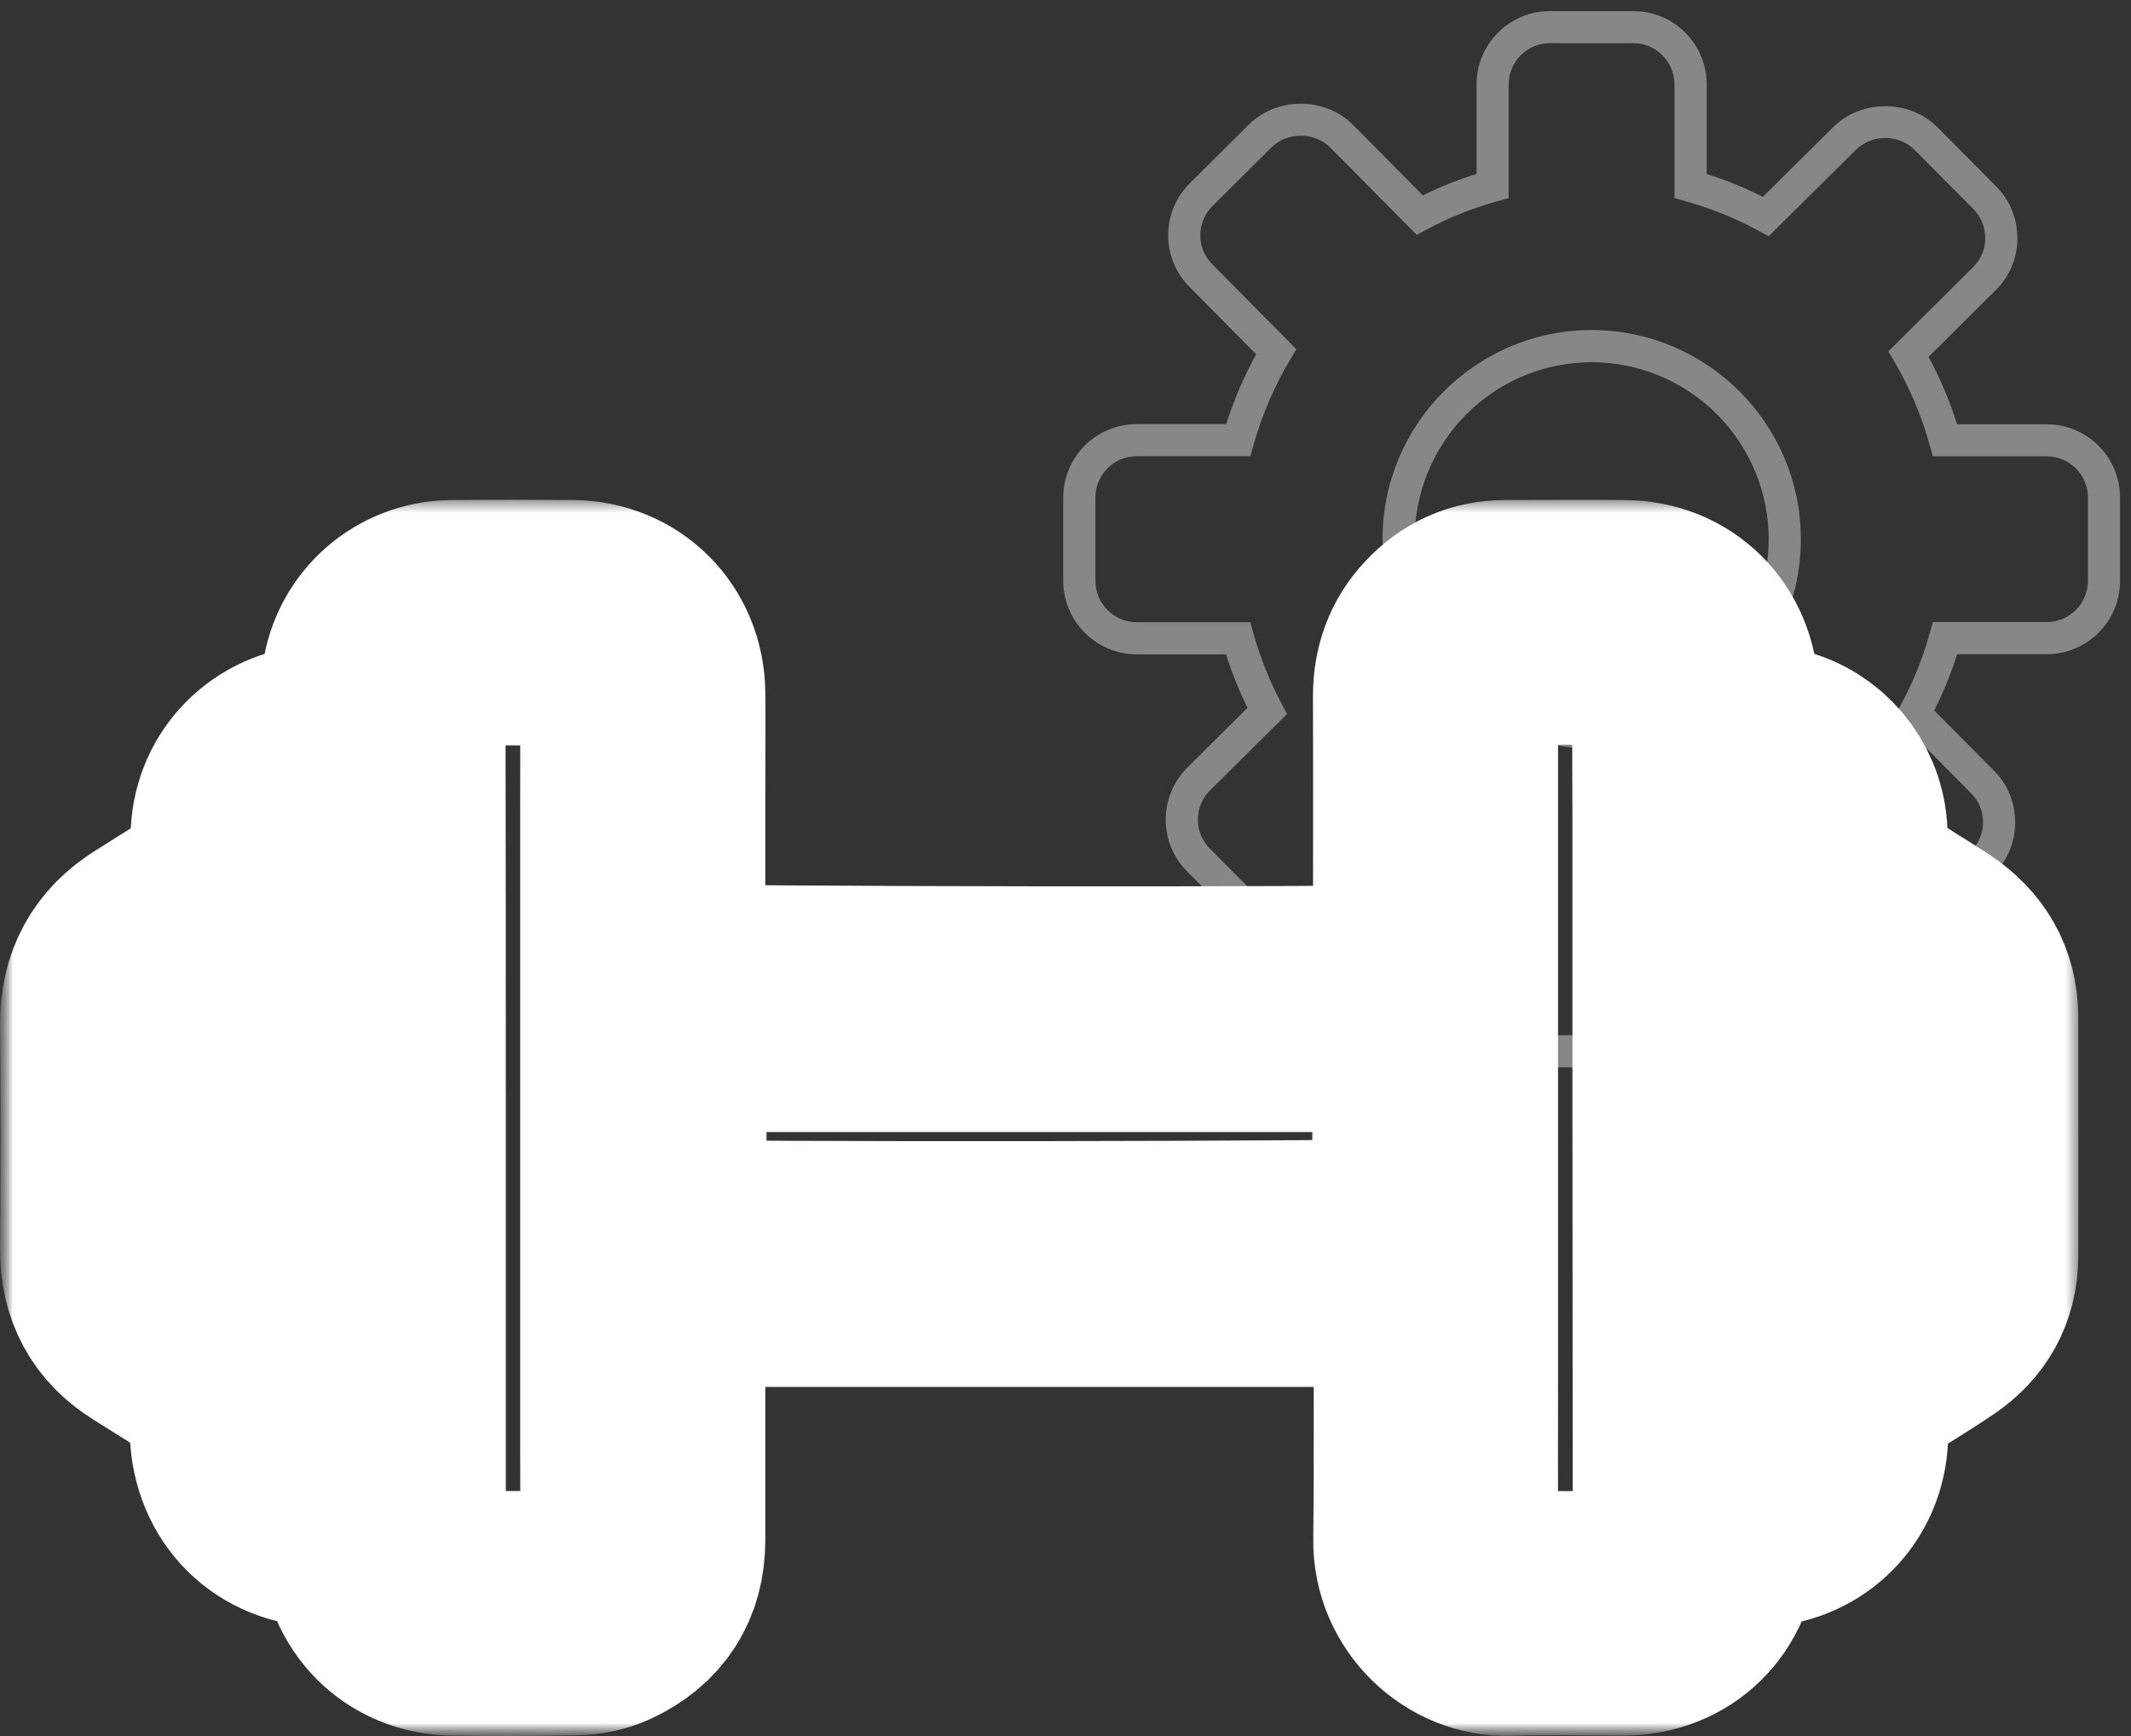 <svg width="81" height="66" viewBox="0 0 81 66" fill="none" xmlns="http://www.w3.org/2000/svg">
<rect x="0" y="0" width="81" height="66" fill="#333333" stroke="none"/>
<mask id="mask0" mask-type="alpha" maskUnits="userSpaceOnUse" x="0" y="0" width="81" height="66">
<rect width="81" height="66" fill="#C4C4C4"/>
</mask>
<g mask="url(#mask0)">
<mask id="path-2-outside-1" maskUnits="userSpaceOnUse" x="39.514" y="-0.479" width="42" height="42" fill="black">
<rect fill="white" x="39.514" y="-0.479" width="42" height="42"/>
<path d="M62.077 40.478H58.908C58.195 40.478 57.511 40.195 57.006 39.691C56.502 39.188 56.218 38.505 56.216 37.792V34.312C55.252 34.012 54.322 33.613 53.44 33.121L51.229 35.318C50.196 36.332 48.446 36.322 47.428 35.306L45.187 33.052C44.686 32.546 44.406 31.862 44.409 31.15C44.412 30.438 44.697 29.756 45.201 29.253L47.539 26.931C47.196 26.237 46.907 25.517 46.676 24.778H43.202C42.489 24.774 41.806 24.489 41.303 23.984C40.799 23.48 40.516 22.796 40.514 22.083V18.913C40.515 18.2 40.798 17.517 41.302 17.012C41.806 16.508 42.489 16.224 43.202 16.223H46.682C46.981 15.261 47.38 14.332 47.873 13.453L45.282 10.836C45.032 10.586 44.835 10.288 44.701 9.96C44.567 9.633 44.5 9.282 44.503 8.928C44.504 8.575 44.575 8.226 44.712 7.901C44.849 7.576 45.05 7.281 45.301 7.034L47.549 4.797C48.579 3.786 50.341 3.797 51.351 4.81L54.065 7.548C54.753 7.204 55.476 6.914 56.224 6.685V3.208C56.224 1.726 57.431 0.521 58.912 0.521H62.085C62.798 0.522 63.48 0.805 63.984 1.309C64.488 1.813 64.771 2.496 64.772 3.208V6.689C65.548 6.929 66.303 7.235 67.027 7.604L69.766 4.89C70.799 3.876 72.554 3.891 73.567 4.903L75.803 7.157C76.305 7.659 76.583 8.335 76.583 9.059C76.583 9.413 76.513 9.762 76.376 10.088C76.24 10.414 76.04 10.71 75.788 10.958L73.181 13.549C73.649 14.402 74.03 15.301 74.316 16.23H77.799C78.511 16.231 79.194 16.514 79.697 17.018C80.201 17.522 80.484 18.205 80.485 18.917V22.082C80.485 22.795 80.202 23.478 79.698 23.983C79.195 24.487 78.511 24.771 77.799 24.773H74.316C74.076 25.55 73.769 26.306 73.399 27.03L75.72 29.367C76.221 29.863 76.498 30.54 76.498 31.27C76.498 31.986 76.215 32.659 75.703 33.166L73.456 35.404C72.422 36.418 70.657 36.399 69.656 35.389L67.461 33.178C66.605 33.649 65.709 34.031 64.788 34.315V37.797C64.776 38.51 64.485 39.189 63.979 39.69C63.472 40.191 62.789 40.474 62.077 40.478V40.478ZM53.278 31.842L53.619 32.043C54.635 32.647 55.727 33.116 56.865 33.436L57.238 33.54V37.79C57.238 38.708 57.987 39.455 58.908 39.455H62.077C62.52 39.453 62.944 39.277 63.26 38.966C63.575 38.655 63.757 38.234 63.766 37.791V33.547L64.139 33.442C65.243 33.133 66.302 32.682 67.289 32.1L67.63 31.899L70.379 34.668C70.999 35.294 72.095 35.304 72.736 34.675L74.982 32.438C75.299 32.124 75.475 31.709 75.475 31.268C75.475 30.813 75.305 30.395 74.996 30.09L72.14 27.212L72.322 26.878C72.805 25.988 73.18 25.061 73.438 24.123L73.543 23.748H77.799C78.717 23.748 79.464 23 79.464 22.08V18.915C79.464 17.997 78.717 17.249 77.799 17.249H73.544L73.439 16.875C73.132 15.769 72.683 14.707 72.103 13.716L71.903 13.374L75.067 10.23C75.385 9.914 75.56 9.497 75.56 9.056C75.56 8.605 75.389 8.185 75.079 7.876L72.843 5.623C72.527 5.316 72.104 5.145 71.664 5.143C71.224 5.142 70.8 5.312 70.482 5.616L67.211 8.857L66.878 8.678C66.004 8.204 65.08 7.829 64.122 7.561L63.748 7.456V3.208C63.748 2.29 63.001 1.542 62.083 1.542H58.91C57.992 1.542 57.245 2.289 57.245 3.208V7.455L56.87 7.56C55.935 7.819 55.04 8.178 54.207 8.625L53.87 8.806L50.625 5.531C50 4.908 48.903 4.898 48.265 5.525L46.019 7.76C45.863 7.913 45.739 8.095 45.654 8.297C45.569 8.498 45.524 8.715 45.524 8.934C45.522 9.153 45.564 9.371 45.647 9.574C45.73 9.777 45.852 9.962 46.008 10.117L49.15 13.292L48.949 13.63C48.345 14.645 47.876 15.735 47.556 16.872L47.451 17.245H43.202C42.284 17.245 41.537 17.994 41.537 18.913V22.083C41.537 23.002 42.284 23.752 43.204 23.756H47.449L47.553 24.13C47.803 25.028 48.161 25.923 48.62 26.79L48.797 27.125L45.923 29.977C45.61 30.288 45.433 30.71 45.431 31.151C45.43 31.592 45.603 32.016 45.913 32.33L48.152 34.583C48.784 35.212 49.871 35.218 50.512 34.59L53.278 31.842V31.842Z"/>
</mask>
<path d="M62.077 40.478H58.908C58.195 40.478 57.511 40.195 57.006 39.691C56.502 39.188 56.218 38.505 56.216 37.792V34.312C55.252 34.012 54.322 33.613 53.44 33.121L51.229 35.318C50.196 36.332 48.446 36.322 47.428 35.306L45.187 33.052C44.686 32.546 44.406 31.862 44.409 31.15C44.412 30.438 44.697 29.756 45.201 29.253L47.539 26.931C47.196 26.237 46.907 25.517 46.676 24.778H43.202C42.489 24.774 41.806 24.489 41.303 23.984C40.799 23.48 40.516 22.796 40.514 22.083V18.913C40.515 18.2 40.798 17.517 41.302 17.012C41.806 16.508 42.489 16.224 43.202 16.223H46.682C46.981 15.261 47.38 14.332 47.873 13.453L45.282 10.836C45.032 10.586 44.835 10.288 44.701 9.96C44.567 9.633 44.5 9.282 44.503 8.928C44.504 8.575 44.575 8.226 44.712 7.901C44.849 7.576 45.05 7.281 45.301 7.034L47.549 4.797C48.579 3.786 50.341 3.797 51.351 4.81L54.065 7.548C54.753 7.204 55.476 6.914 56.224 6.685V3.208C56.224 1.726 57.431 0.521 58.912 0.521H62.085C62.798 0.522 63.48 0.805 63.984 1.309C64.488 1.813 64.771 2.496 64.772 3.208V6.689C65.548 6.929 66.303 7.235 67.027 7.604L69.766 4.89C70.799 3.876 72.554 3.891 73.567 4.903L75.803 7.157C76.305 7.659 76.583 8.335 76.583 9.059C76.583 9.413 76.513 9.762 76.376 10.088C76.24 10.414 76.04 10.71 75.788 10.958L73.181 13.549C73.649 14.402 74.03 15.301 74.316 16.23H77.799C78.511 16.231 79.194 16.514 79.697 17.018C80.201 17.522 80.484 18.205 80.485 18.917V22.082C80.485 22.795 80.202 23.478 79.698 23.983C79.195 24.487 78.511 24.771 77.799 24.773H74.316C74.076 25.55 73.769 26.306 73.399 27.03L75.72 29.367C76.221 29.863 76.498 30.54 76.498 31.27C76.498 31.986 76.215 32.659 75.703 33.166L73.456 35.404C72.422 36.418 70.657 36.399 69.656 35.389L67.461 33.178C66.605 33.649 65.709 34.031 64.788 34.315V37.797C64.776 38.51 64.485 39.189 63.979 39.69C63.472 40.191 62.789 40.474 62.077 40.478V40.478ZM53.278 31.842L53.619 32.043C54.635 32.647 55.727 33.116 56.865 33.436L57.238 33.54V37.79C57.238 38.708 57.987 39.455 58.908 39.455H62.077C62.52 39.453 62.944 39.277 63.26 38.966C63.575 38.655 63.757 38.234 63.766 37.791V33.547L64.139 33.442C65.243 33.133 66.302 32.682 67.289 32.1L67.63 31.899L70.379 34.668C70.999 35.294 72.095 35.304 72.736 34.675L74.982 32.438C75.299 32.124 75.475 31.709 75.475 31.268C75.475 30.813 75.305 30.395 74.996 30.09L72.14 27.212L72.322 26.878C72.805 25.988 73.18 25.061 73.438 24.123L73.543 23.748H77.799C78.717 23.748 79.464 23 79.464 22.08V18.915C79.464 17.997 78.717 17.249 77.799 17.249H73.544L73.439 16.875C73.132 15.769 72.683 14.707 72.103 13.716L71.903 13.374L75.067 10.23C75.385 9.914 75.56 9.497 75.56 9.056C75.56 8.605 75.389 8.185 75.079 7.876L72.843 5.623C72.527 5.316 72.104 5.145 71.664 5.143C71.224 5.142 70.8 5.312 70.482 5.616L67.211 8.857L66.878 8.678C66.004 8.204 65.08 7.829 64.122 7.561L63.748 7.456V3.208C63.748 2.29 63.001 1.542 62.083 1.542H58.91C57.992 1.542 57.245 2.289 57.245 3.208V7.455L56.87 7.56C55.935 7.819 55.04 8.178 54.207 8.625L53.87 8.806L50.625 5.531C50 4.908 48.903 4.898 48.265 5.525L46.019 7.76C45.863 7.913 45.739 8.095 45.654 8.297C45.569 8.498 45.524 8.715 45.524 8.934C45.522 9.153 45.564 9.371 45.647 9.574C45.73 9.777 45.852 9.962 46.008 10.117L49.15 13.292L48.949 13.63C48.345 14.645 47.876 15.735 47.556 16.872L47.451 17.245H43.202C42.284 17.245 41.537 17.994 41.537 18.913V22.083C41.537 23.002 42.284 23.752 43.204 23.756H47.449L47.553 24.13C47.803 25.028 48.161 25.923 48.62 26.79L48.797 27.125L45.923 29.977C45.61 30.288 45.433 30.71 45.431 31.151C45.43 31.592 45.603 32.016 45.913 32.33L48.152 34.583C48.784 35.212 49.871 35.218 50.512 34.59L53.278 31.842V31.842Z" fill="#878787"/>
<path d="M62.077 40.478H58.908C58.195 40.478 57.511 40.195 57.006 39.691C56.502 39.188 56.218 38.505 56.216 37.792V34.312C55.252 34.012 54.322 33.613 53.44 33.121L51.229 35.318C50.196 36.332 48.446 36.322 47.428 35.306L45.187 33.052C44.686 32.546 44.406 31.862 44.409 31.15C44.412 30.438 44.697 29.756 45.201 29.253L47.539 26.931C47.196 26.237 46.907 25.517 46.676 24.778H43.202C42.489 24.774 41.806 24.489 41.303 23.984C40.799 23.48 40.516 22.796 40.514 22.083V18.913C40.515 18.2 40.798 17.517 41.302 17.012C41.806 16.508 42.489 16.224 43.202 16.223H46.682C46.981 15.261 47.38 14.332 47.873 13.453L45.282 10.836C45.032 10.586 44.835 10.288 44.701 9.96C44.567 9.633 44.5 9.282 44.503 8.928C44.504 8.575 44.575 8.226 44.712 7.901C44.849 7.576 45.05 7.281 45.301 7.034L47.549 4.797C48.579 3.786 50.341 3.797 51.351 4.81L54.065 7.548C54.753 7.204 55.476 6.914 56.224 6.685V3.208C56.224 1.726 57.431 0.521 58.912 0.521H62.085C62.798 0.522 63.48 0.805 63.984 1.309C64.488 1.813 64.771 2.496 64.772 3.208V6.689C65.548 6.929 66.303 7.235 67.027 7.604L69.766 4.89C70.799 3.876 72.554 3.891 73.567 4.903L75.803 7.157C76.305 7.659 76.583 8.335 76.583 9.059C76.583 9.413 76.513 9.762 76.376 10.088C76.24 10.414 76.04 10.71 75.788 10.958L73.181 13.549C73.649 14.402 74.03 15.301 74.316 16.23H77.799C78.511 16.231 79.194 16.514 79.697 17.018C80.201 17.522 80.484 18.205 80.485 18.917V22.082C80.485 22.795 80.202 23.478 79.698 23.983C79.195 24.487 78.511 24.771 77.799 24.773H74.316C74.076 25.55 73.769 26.306 73.399 27.03L75.72 29.367C76.221 29.863 76.498 30.54 76.498 31.27C76.498 31.986 76.215 32.659 75.703 33.166L73.456 35.404C72.422 36.418 70.657 36.399 69.656 35.389L67.461 33.178C66.605 33.649 65.709 34.031 64.788 34.315V37.797C64.776 38.51 64.485 39.189 63.979 39.69C63.472 40.191 62.789 40.474 62.077 40.478V40.478ZM53.278 31.842L53.619 32.043C54.635 32.647 55.727 33.116 56.865 33.436L57.238 33.54V37.79C57.238 38.708 57.987 39.455 58.908 39.455H62.077C62.52 39.453 62.944 39.277 63.26 38.966C63.575 38.655 63.757 38.234 63.766 37.791V33.547L64.139 33.442C65.243 33.133 66.302 32.682 67.289 32.1L67.63 31.899L70.379 34.668C70.999 35.294 72.095 35.304 72.736 34.675L74.982 32.438C75.299 32.124 75.475 31.709 75.475 31.268C75.475 30.813 75.305 30.395 74.996 30.09L72.14 27.212L72.322 26.878C72.805 25.988 73.18 25.061 73.438 24.123L73.543 23.748H77.799C78.717 23.748 79.464 23 79.464 22.08V18.915C79.464 17.997 78.717 17.249 77.799 17.249H73.544L73.439 16.875C73.132 15.769 72.683 14.707 72.103 13.716L71.903 13.374L75.067 10.23C75.385 9.914 75.56 9.497 75.56 9.056C75.56 8.605 75.389 8.185 75.079 7.876L72.843 5.623C72.527 5.316 72.104 5.145 71.664 5.143C71.224 5.142 70.8 5.312 70.482 5.616L67.211 8.857L66.878 8.678C66.004 8.204 65.08 7.829 64.122 7.561L63.748 7.456V3.208C63.748 2.29 63.001 1.542 62.083 1.542H58.91C57.992 1.542 57.245 2.289 57.245 3.208V7.455L56.87 7.56C55.935 7.819 55.04 8.178 54.207 8.625L53.87 8.806L50.625 5.531C50 4.908 48.903 4.898 48.265 5.525L46.019 7.76C45.863 7.913 45.739 8.095 45.654 8.297C45.569 8.498 45.524 8.715 45.524 8.934C45.522 9.153 45.564 9.371 45.647 9.574C45.73 9.777 45.852 9.962 46.008 10.117L49.15 13.292L48.949 13.63C48.345 14.645 47.876 15.735 47.556 16.872L47.451 17.245H43.202C42.284 17.245 41.537 17.994 41.537 18.913V22.083C41.537 23.002 42.284 23.752 43.204 23.756H47.449L47.553 24.13C47.803 25.028 48.161 25.923 48.62 26.79L48.797 27.125L45.923 29.977C45.61 30.288 45.433 30.71 45.431 31.151C45.43 31.592 45.603 32.016 45.913 32.33L48.152 34.583C48.784 35.212 49.871 35.218 50.512 34.59L53.278 31.842V31.842Z" stroke="#878787" stroke-width="0.2" mask="url(#path-2-outside-1)"/>
<path d="M55.709 15.708C56.98 14.437 58.703 13.722 60.5 13.72C62.297 13.723 64.02 14.438 65.291 15.709C66.561 16.979 67.277 18.702 67.279 20.5C67.277 22.297 66.562 24.02 65.291 25.291C64.02 26.561 62.297 27.276 60.5 27.278C58.703 27.276 56.98 26.561 55.709 25.29C54.438 24.019 53.724 22.297 53.721 20.5C53.723 18.702 54.438 16.979 55.709 15.708ZM52.6 20.5C52.6 24.855 56.143 28.399 60.5 28.399C64.856 28.399 68.4 24.856 68.401 20.5C68.401 16.143 64.856 12.598 60.5 12.598C56.144 12.598 52.6 16.142 52.6 20.5Z" fill="#878787" stroke="#878787" stroke-width="0.1"/>
<mask id="path-4-outside-2" maskUnits="userSpaceOnUse" x="0" y="19" width="79" height="47" fill="black">
<rect fill="white" y="19" width="79" height="47"/>
<path d="M25.09 48.727C25.09 48.983 25.09 49.182 25.09 49.392C25.09 52.446 25.09 55.489 25.09 58.543C25.09 60.036 24.397 61.096 23.057 61.714C22.699 61.878 22.283 61.971 21.89 61.971C20.331 62.006 18.772 62.006 17.213 61.983C15.342 61.948 13.967 60.56 13.875 58.66C13.863 58.427 13.875 58.205 13.875 57.937C13.679 57.914 13.54 57.879 13.39 57.879C13.066 57.867 12.732 57.879 12.408 57.867C10.422 57.844 8.99 56.445 8.932 54.428C8.92 53.868 8.932 53.297 8.932 52.679C8.828 52.598 8.689 52.493 8.551 52.399C7.604 51.793 6.668 51.199 5.71 50.604C4.543 49.893 3.989 48.855 4 47.468C4.023 44.635 4.023 41.79 4 38.957C3.989 37.523 4.566 36.462 5.767 35.716C6.703 35.133 7.627 34.539 8.551 33.956C8.678 33.874 8.793 33.781 8.966 33.653C8.966 32.953 8.909 32.23 8.978 31.519C9.14 29.805 10.537 28.546 12.246 28.512C12.766 28.5 13.274 28.512 13.875 28.512C13.875 28.232 13.875 28.01 13.875 27.777C13.886 27.136 13.852 26.495 13.944 25.853C14.175 24.21 15.538 23.032 17.178 23.009C18.703 22.997 20.216 22.997 21.74 23.009C23.634 23.02 25.066 24.454 25.09 26.355C25.101 27.555 25.09 28.768 25.09 29.969C25.09 32.3 25.09 34.632 25.09 36.964C25.09 37.174 25.09 37.383 25.09 37.582C25.575 37.71 53.097 37.745 53.882 37.617C53.894 37.407 53.906 37.185 53.906 36.964C53.906 33.466 53.917 29.969 53.906 26.471C53.906 25.55 54.183 24.746 54.806 24.081C55.453 23.382 56.262 23.009 57.22 23.009C58.722 23.009 60.223 22.997 61.724 23.009C63.653 23.02 65.074 24.431 65.132 26.378C65.155 27.054 65.132 27.73 65.132 28.488C65.524 28.488 65.882 28.488 66.24 28.5C66.679 28.523 67.13 28.512 67.557 28.616C68.908 28.954 69.901 30.12 70.017 31.519C70.075 32.23 70.029 32.953 70.029 33.676C70.698 34.108 71.334 34.504 71.969 34.912C72.454 35.227 72.951 35.518 73.436 35.845C74.429 36.509 74.995 37.442 74.995 38.666C74.995 41.697 75.006 44.728 74.995 47.759C74.995 48.913 74.475 49.823 73.54 50.452C72.697 51.024 71.819 51.548 70.953 52.096C70.664 52.283 70.375 52.469 70.052 52.691C70.052 53.39 70.098 54.09 70.04 54.789C69.89 56.573 68.493 57.832 66.714 57.867C66.217 57.879 65.721 57.867 65.166 57.867C65.155 58.147 65.143 58.38 65.143 58.602C65.074 60.584 63.653 61.983 61.69 61.983C60.246 61.983 58.803 61.948 57.359 61.994C55.557 62.053 53.894 60.514 53.917 58.543C53.952 55.489 53.929 52.446 53.929 49.392C53.929 49.182 53.929 48.972 53.929 48.727C44.296 48.727 34.745 48.727 25.09 48.727ZM15.226 42.478C15.226 47.724 15.226 52.971 15.226 58.217C15.226 58.392 15.226 58.567 15.226 58.742C15.284 59.826 16.15 60.665 17.224 60.677C18.691 60.688 20.146 60.688 21.613 60.677C22.93 60.665 23.761 59.826 23.773 58.485C23.784 57.296 23.773 56.118 23.773 54.929C23.773 46.967 23.773 38.992 23.773 31.03C23.773 29.491 23.784 27.963 23.761 26.425C23.75 25.224 22.907 24.361 21.717 24.349C20.239 24.326 18.749 24.338 17.27 24.349C16.67 24.349 16.15 24.571 15.735 25.026C15.319 25.48 15.215 26.028 15.215 26.634C15.226 31.916 15.226 37.197 15.226 42.478ZM63.769 42.502C63.769 38.794 63.769 35.075 63.769 31.368C63.769 29.712 63.746 28.069 63.78 26.413C63.792 25.434 63.053 24.373 61.852 24.338C60.292 24.303 58.733 24.303 57.174 24.338C56.077 24.361 55.268 25.224 55.222 26.32C55.211 26.495 55.222 26.669 55.222 26.844C55.222 35.413 55.222 43.982 55.222 52.551C55.222 54.556 55.211 56.55 55.234 58.555C55.245 59.721 56.019 60.618 57.128 60.654C58.722 60.7 60.327 60.7 61.921 60.654C62.787 60.63 63.388 60.105 63.676 59.278C63.769 58.998 63.78 58.672 63.78 58.357C63.78 53.076 63.769 47.794 63.769 42.502ZM25.136 39.039C25.136 41.825 25.136 44.565 25.136 47.305C25.898 47.433 53.478 47.398 53.882 47.27C53.882 44.542 53.882 41.814 53.882 39.039C44.285 39.039 34.722 39.039 25.136 39.039ZM13.84 29.852C13.124 29.84 12.431 29.747 11.761 29.934C11.057 30.12 10.583 30.587 10.376 31.286C10.295 31.578 10.283 31.904 10.283 32.207C10.283 39.552 10.283 46.897 10.283 54.23C10.283 54.346 10.283 54.463 10.283 54.58C10.329 55.337 10.664 55.92 11.334 56.27C11.577 56.398 11.877 56.492 12.154 56.503C12.72 56.538 13.286 56.55 13.852 56.492C13.84 47.573 13.84 38.736 13.84 29.852ZM65.155 56.515C65.732 56.515 66.263 56.526 66.795 56.515C67.696 56.48 68.423 55.908 68.643 55.034C68.712 54.754 68.712 54.463 68.712 54.171C68.712 46.943 68.712 39.715 68.712 32.499C68.712 32.242 68.712 31.997 68.7 31.741C68.643 30.901 68.077 30.179 67.28 29.957C66.587 29.759 65.882 29.864 65.143 29.875C65.155 38.736 65.155 47.573 65.155 56.515ZM8.932 51.105C8.92 45.778 8.932 40.601 8.92 35.437C8.805 35.437 8.759 35.425 8.724 35.437C7.869 35.973 7.015 36.486 6.183 37.045C5.594 37.43 5.317 38.013 5.317 38.724C5.317 39.4 5.317 40.088 5.317 40.764C5.317 43.038 5.328 45.311 5.317 47.584C5.317 48.226 5.502 48.809 6.01 49.182C6.922 49.835 7.892 50.429 8.932 51.105ZM70.098 35.308C70.098 40.624 70.098 45.812 70.098 51.07C71.068 50.441 71.992 49.881 72.881 49.275C73.424 48.902 73.678 48.342 73.678 47.678C73.678 44.682 73.678 41.697 73.678 38.701C73.678 38.013 73.401 37.442 72.835 37.057C71.981 36.474 71.091 35.938 70.098 35.308Z"/>
</mask>
<path d="M25.09 48.727C25.09 48.983 25.09 49.182 25.09 49.392C25.09 52.446 25.09 55.489 25.09 58.543C25.09 60.036 24.397 61.096 23.057 61.714C22.699 61.878 22.283 61.971 21.89 61.971C20.331 62.006 18.772 62.006 17.213 61.983C15.342 61.948 13.967 60.56 13.875 58.66C13.863 58.427 13.875 58.205 13.875 57.937C13.679 57.914 13.54 57.879 13.39 57.879C13.066 57.867 12.732 57.879 12.408 57.867C10.422 57.844 8.99 56.445 8.932 54.428C8.92 53.868 8.932 53.297 8.932 52.679C8.828 52.598 8.689 52.493 8.551 52.399C7.604 51.793 6.668 51.199 5.71 50.604C4.543 49.893 3.989 48.855 4 47.468C4.023 44.635 4.023 41.79 4 38.957C3.989 37.523 4.566 36.462 5.767 35.716C6.703 35.133 7.627 34.539 8.551 33.956C8.678 33.874 8.793 33.781 8.966 33.653C8.966 32.953 8.909 32.23 8.978 31.519C9.14 29.805 10.537 28.546 12.246 28.512C12.766 28.5 13.274 28.512 13.875 28.512C13.875 28.232 13.875 28.01 13.875 27.777C13.886 27.136 13.852 26.495 13.944 25.853C14.175 24.21 15.538 23.032 17.178 23.009C18.703 22.997 20.216 22.997 21.74 23.009C23.634 23.02 25.066 24.454 25.09 26.355C25.101 27.555 25.09 28.768 25.09 29.969C25.09 32.3 25.09 34.632 25.09 36.964C25.09 37.174 25.09 37.383 25.09 37.582C25.575 37.71 53.097 37.745 53.882 37.617C53.894 37.407 53.906 37.185 53.906 36.964C53.906 33.466 53.917 29.969 53.906 26.471C53.906 25.55 54.183 24.746 54.806 24.081C55.453 23.382 56.262 23.009 57.22 23.009C58.722 23.009 60.223 22.997 61.724 23.009C63.653 23.02 65.074 24.431 65.132 26.378C65.155 27.054 65.132 27.73 65.132 28.488C65.524 28.488 65.882 28.488 66.24 28.5C66.679 28.523 67.13 28.512 67.557 28.616C68.908 28.954 69.901 30.12 70.017 31.519C70.075 32.23 70.029 32.953 70.029 33.676C70.698 34.108 71.334 34.504 71.969 34.912C72.454 35.227 72.951 35.518 73.436 35.845C74.429 36.509 74.995 37.442 74.995 38.666C74.995 41.697 75.006 44.728 74.995 47.759C74.995 48.913 74.475 49.823 73.54 50.452C72.697 51.024 71.819 51.548 70.953 52.096C70.664 52.283 70.375 52.469 70.052 52.691C70.052 53.39 70.098 54.09 70.04 54.789C69.89 56.573 68.493 57.832 66.714 57.867C66.217 57.879 65.721 57.867 65.166 57.867C65.155 58.147 65.143 58.38 65.143 58.602C65.074 60.584 63.653 61.983 61.69 61.983C60.246 61.983 58.803 61.948 57.359 61.994C55.557 62.053 53.894 60.514 53.917 58.543C53.952 55.489 53.929 52.446 53.929 49.392C53.929 49.182 53.929 48.972 53.929 48.727C44.296 48.727 34.745 48.727 25.09 48.727ZM15.226 42.478C15.226 47.724 15.226 52.971 15.226 58.217C15.226 58.392 15.226 58.567 15.226 58.742C15.284 59.826 16.15 60.665 17.224 60.677C18.691 60.688 20.146 60.688 21.613 60.677C22.93 60.665 23.761 59.826 23.773 58.485C23.784 57.296 23.773 56.118 23.773 54.929C23.773 46.967 23.773 38.992 23.773 31.03C23.773 29.491 23.784 27.963 23.761 26.425C23.75 25.224 22.907 24.361 21.717 24.349C20.239 24.326 18.749 24.338 17.27 24.349C16.67 24.349 16.15 24.571 15.735 25.026C15.319 25.48 15.215 26.028 15.215 26.634C15.226 31.916 15.226 37.197 15.226 42.478ZM63.769 42.502C63.769 38.794 63.769 35.075 63.769 31.368C63.769 29.712 63.746 28.069 63.78 26.413C63.792 25.434 63.053 24.373 61.852 24.338C60.292 24.303 58.733 24.303 57.174 24.338C56.077 24.361 55.268 25.224 55.222 26.32C55.211 26.495 55.222 26.669 55.222 26.844C55.222 35.413 55.222 43.982 55.222 52.551C55.222 54.556 55.211 56.55 55.234 58.555C55.245 59.721 56.019 60.618 57.128 60.654C58.722 60.7 60.327 60.7 61.921 60.654C62.787 60.63 63.388 60.105 63.676 59.278C63.769 58.998 63.78 58.672 63.78 58.357C63.78 53.076 63.769 47.794 63.769 42.502ZM25.136 39.039C25.136 41.825 25.136 44.565 25.136 47.305C25.898 47.433 53.478 47.398 53.882 47.27C53.882 44.542 53.882 41.814 53.882 39.039C44.285 39.039 34.722 39.039 25.136 39.039ZM13.84 29.852C13.124 29.84 12.431 29.747 11.761 29.934C11.057 30.12 10.583 30.587 10.376 31.286C10.295 31.578 10.283 31.904 10.283 32.207C10.283 39.552 10.283 46.897 10.283 54.23C10.283 54.346 10.283 54.463 10.283 54.58C10.329 55.337 10.664 55.92 11.334 56.27C11.577 56.398 11.877 56.492 12.154 56.503C12.72 56.538 13.286 56.55 13.852 56.492C13.84 47.573 13.84 38.736 13.84 29.852ZM65.155 56.515C65.732 56.515 66.263 56.526 66.795 56.515C67.696 56.48 68.423 55.908 68.643 55.034C68.712 54.754 68.712 54.463 68.712 54.171C68.712 46.943 68.712 39.715 68.712 32.499C68.712 32.242 68.712 31.997 68.7 31.741C68.643 30.901 68.077 30.179 67.28 29.957C66.587 29.759 65.882 29.864 65.143 29.875C65.155 38.736 65.155 47.573 65.155 56.515ZM8.932 51.105C8.92 45.778 8.932 40.601 8.92 35.437C8.805 35.437 8.759 35.425 8.724 35.437C7.869 35.973 7.015 36.486 6.183 37.045C5.594 37.43 5.317 38.013 5.317 38.724C5.317 39.4 5.317 40.088 5.317 40.764C5.317 43.038 5.328 45.311 5.317 47.584C5.317 48.226 5.502 48.809 6.01 49.182C6.922 49.835 7.892 50.429 8.932 51.105ZM70.098 35.308C70.098 40.624 70.098 45.812 70.098 51.07C71.068 50.441 71.992 49.881 72.881 49.275C73.424 48.902 73.678 48.342 73.678 47.678C73.678 44.682 73.678 41.697 73.678 38.701C73.678 38.013 73.401 37.442 72.835 37.057C71.981 36.474 71.091 35.938 70.098 35.308Z" fill="black"/>
<path d="M25.09 48.727C25.09 48.983 25.09 49.182 25.09 49.392C25.09 52.446 25.09 55.489 25.09 58.543C25.09 60.036 24.397 61.096 23.057 61.714C22.699 61.878 22.283 61.971 21.89 61.971C20.331 62.006 18.772 62.006 17.213 61.983C15.342 61.948 13.967 60.56 13.875 58.66C13.863 58.427 13.875 58.205 13.875 57.937C13.679 57.914 13.54 57.879 13.39 57.879C13.066 57.867 12.732 57.879 12.408 57.867C10.422 57.844 8.99 56.445 8.932 54.428C8.92 53.868 8.932 53.297 8.932 52.679C8.828 52.598 8.689 52.493 8.551 52.399C7.604 51.793 6.668 51.199 5.71 50.604C4.543 49.893 3.989 48.855 4 47.468C4.023 44.635 4.023 41.79 4 38.957C3.989 37.523 4.566 36.462 5.767 35.716C6.703 35.133 7.627 34.539 8.551 33.956C8.678 33.874 8.793 33.781 8.966 33.653C8.966 32.953 8.909 32.23 8.978 31.519C9.14 29.805 10.537 28.546 12.246 28.512C12.766 28.5 13.274 28.512 13.875 28.512C13.875 28.232 13.875 28.01 13.875 27.777C13.886 27.136 13.852 26.495 13.944 25.853C14.175 24.21 15.538 23.032 17.178 23.009C18.703 22.997 20.216 22.997 21.74 23.009C23.634 23.02 25.066 24.454 25.09 26.355C25.101 27.555 25.09 28.768 25.09 29.969C25.09 32.3 25.09 34.632 25.09 36.964C25.09 37.174 25.09 37.383 25.09 37.582C25.575 37.71 53.097 37.745 53.882 37.617C53.894 37.407 53.906 37.185 53.906 36.964C53.906 33.466 53.917 29.969 53.906 26.471C53.906 25.55 54.183 24.746 54.806 24.081C55.453 23.382 56.262 23.009 57.22 23.009C58.722 23.009 60.223 22.997 61.724 23.009C63.653 23.02 65.074 24.431 65.132 26.378C65.155 27.054 65.132 27.73 65.132 28.488C65.524 28.488 65.882 28.488 66.24 28.5C66.679 28.523 67.13 28.512 67.557 28.616C68.908 28.954 69.901 30.12 70.017 31.519C70.075 32.23 70.029 32.953 70.029 33.676C70.698 34.108 71.334 34.504 71.969 34.912C72.454 35.227 72.951 35.518 73.436 35.845C74.429 36.509 74.995 37.442 74.995 38.666C74.995 41.697 75.006 44.728 74.995 47.759C74.995 48.913 74.475 49.823 73.54 50.452C72.697 51.024 71.819 51.548 70.953 52.096C70.664 52.283 70.375 52.469 70.052 52.691C70.052 53.39 70.098 54.09 70.04 54.789C69.89 56.573 68.493 57.832 66.714 57.867C66.217 57.879 65.721 57.867 65.166 57.867C65.155 58.147 65.143 58.38 65.143 58.602C65.074 60.584 63.653 61.983 61.69 61.983C60.246 61.983 58.803 61.948 57.359 61.994C55.557 62.053 53.894 60.514 53.917 58.543C53.952 55.489 53.929 52.446 53.929 49.392C53.929 49.182 53.929 48.972 53.929 48.727C44.296 48.727 34.745 48.727 25.09 48.727ZM15.226 42.478C15.226 47.724 15.226 52.971 15.226 58.217C15.226 58.392 15.226 58.567 15.226 58.742C15.284 59.826 16.15 60.665 17.224 60.677C18.691 60.688 20.146 60.688 21.613 60.677C22.93 60.665 23.761 59.826 23.773 58.485C23.784 57.296 23.773 56.118 23.773 54.929C23.773 46.967 23.773 38.992 23.773 31.03C23.773 29.491 23.784 27.963 23.761 26.425C23.75 25.224 22.907 24.361 21.717 24.349C20.239 24.326 18.749 24.338 17.27 24.349C16.67 24.349 16.15 24.571 15.735 25.026C15.319 25.48 15.215 26.028 15.215 26.634C15.226 31.916 15.226 37.197 15.226 42.478ZM63.769 42.502C63.769 38.794 63.769 35.075 63.769 31.368C63.769 29.712 63.746 28.069 63.78 26.413C63.792 25.434 63.053 24.373 61.852 24.338C60.292 24.303 58.733 24.303 57.174 24.338C56.077 24.361 55.268 25.224 55.222 26.32C55.211 26.495 55.222 26.669 55.222 26.844C55.222 35.413 55.222 43.982 55.222 52.551C55.222 54.556 55.211 56.55 55.234 58.555C55.245 59.721 56.019 60.618 57.128 60.654C58.722 60.7 60.327 60.7 61.921 60.654C62.787 60.63 63.388 60.105 63.676 59.278C63.769 58.998 63.78 58.672 63.78 58.357C63.78 53.076 63.769 47.794 63.769 42.502ZM25.136 39.039C25.136 41.825 25.136 44.565 25.136 47.305C25.898 47.433 53.478 47.398 53.882 47.27C53.882 44.542 53.882 41.814 53.882 39.039C44.285 39.039 34.722 39.039 25.136 39.039ZM13.84 29.852C13.124 29.84 12.431 29.747 11.761 29.934C11.057 30.12 10.583 30.587 10.376 31.286C10.295 31.578 10.283 31.904 10.283 32.207C10.283 39.552 10.283 46.897 10.283 54.23C10.283 54.346 10.283 54.463 10.283 54.58C10.329 55.337 10.664 55.92 11.334 56.27C11.577 56.398 11.877 56.492 12.154 56.503C12.72 56.538 13.286 56.55 13.852 56.492C13.84 47.573 13.84 38.736 13.84 29.852ZM65.155 56.515C65.732 56.515 66.263 56.526 66.795 56.515C67.696 56.48 68.423 55.908 68.643 55.034C68.712 54.754 68.712 54.463 68.712 54.171C68.712 46.943 68.712 39.715 68.712 32.499C68.712 32.242 68.712 31.997 68.7 31.741C68.643 30.901 68.077 30.179 67.28 29.957C66.587 29.759 65.882 29.864 65.143 29.875C65.155 38.736 65.155 47.573 65.155 56.515ZM8.932 51.105C8.92 45.778 8.932 40.601 8.92 35.437C8.805 35.437 8.759 35.425 8.724 35.437C7.869 35.973 7.015 36.486 6.183 37.045C5.594 37.43 5.317 38.013 5.317 38.724C5.317 39.4 5.317 40.088 5.317 40.764C5.317 43.038 5.328 45.311 5.317 47.584C5.317 48.226 5.502 48.809 6.01 49.182C6.922 49.835 7.892 50.429 8.932 51.105ZM70.098 35.308C70.098 40.624 70.098 45.812 70.098 51.07C71.068 50.441 71.992 49.881 72.881 49.275C73.424 48.902 73.678 48.342 73.678 47.678C73.678 44.682 73.678 41.697 73.678 38.701C73.678 38.013 73.401 37.442 72.835 37.057C71.981 36.474 71.091 35.938 70.098 35.308Z" stroke="white" stroke-width="8" mask="url(#path-4-outside-2)"/>
</g>
</svg>
